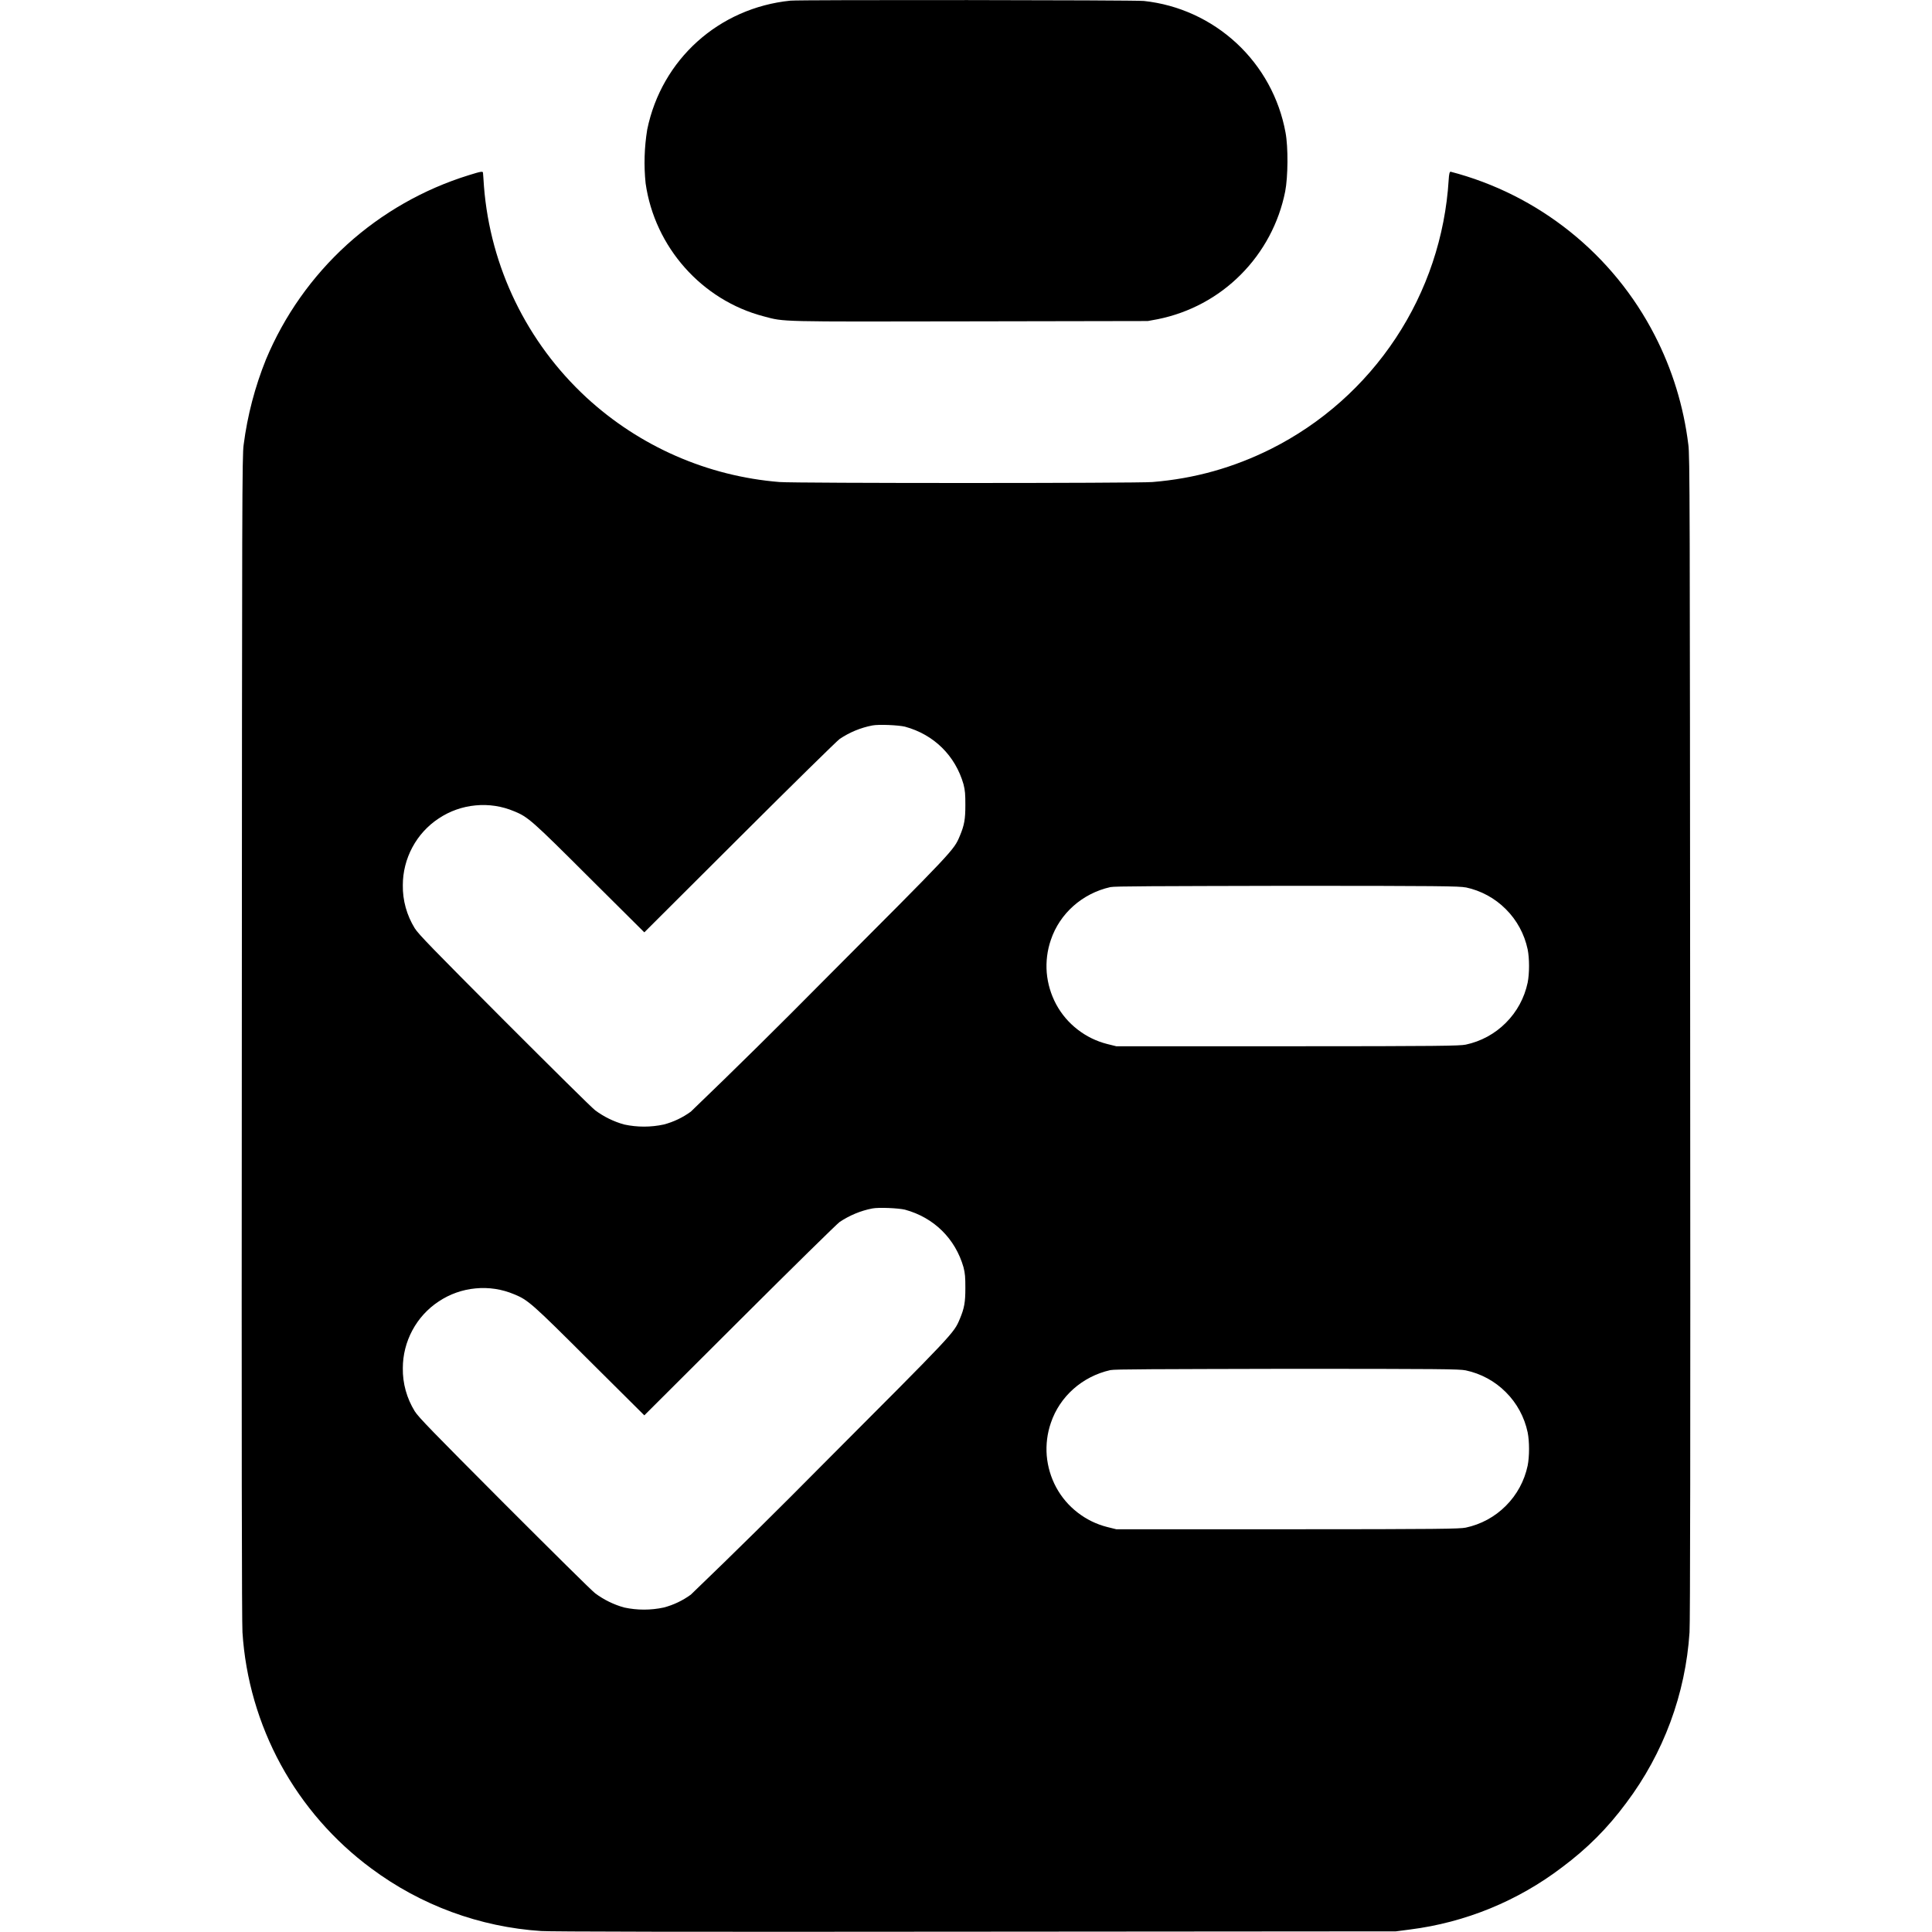 <svg width="24" height="24" viewBox="0 0 24 24" fill="none" xmlns="http://www.w3.org/2000/svg">
<path d="M9.82 0.008C8.93 0.098 8.219 0.738 8.04 1.609C8.004 1.83 7.997 2.054 8.02 2.277C8.133 3.07 8.719 3.73 9.488 3.93C9.75 4 9.652 3.996 12.055 3.992L14.258 3.988L14.383 3.965C14.774 3.886 15.133 3.694 15.414 3.411C15.695 3.129 15.887 2.77 15.965 2.379C16 2.199 16.004 1.829 15.969 1.645C15.891 1.22 15.678 0.831 15.361 0.537C15.043 0.242 14.64 0.058 14.21 0.012C14.113 -2.20248e-05 9.926 -0.004 9.82 0.008Z" fill="currentColor"/>
<path d="M5.824 2.176C5.262 2.35 4.745 2.645 4.309 3.04C3.874 3.436 3.531 3.922 3.304 4.465C3.167 4.805 3.074 5.16 3.027 5.523C3.007 5.656 3.007 6.215 3.004 12.883C3 18.02 3.004 20.153 3.012 20.277C3.049 20.853 3.212 21.414 3.488 21.921C3.765 22.428 4.149 22.868 4.613 23.211C5.227 23.668 5.959 23.938 6.723 23.988C6.848 23.996 8.438 24 12.117 23.996L17.34 23.992L17.516 23.969C18.203 23.882 18.855 23.615 19.406 23.195C19.719 22.961 19.969 22.711 20.203 22.395C20.665 21.78 20.938 21.044 20.988 20.277C20.996 20.152 21 17.992 20.996 12.883C20.992 6.215 20.992 5.656 20.973 5.523C20.915 5.049 20.774 4.589 20.555 4.164C20.299 3.666 19.941 3.228 19.504 2.878C19.067 2.528 18.562 2.274 18.02 2.133C18.008 2.133 18 2.16 17.996 2.234C17.953 2.936 17.726 3.615 17.338 4.201C16.95 4.788 16.415 5.263 15.786 5.578C15.324 5.808 14.844 5.945 14.316 5.988C14.117 6.004 9.883 6.004 9.684 5.988C8.789 5.916 7.945 5.546 7.285 4.938C6.546 4.255 6.091 3.319 6.012 2.316C6.008 2.234 6 2.16 6 2.148C6 2.125 5.977 2.128 5.824 2.176ZM11.242 9.027C11.602 9.125 11.867 9.387 11.969 9.742C11.989 9.82 11.992 9.867 11.992 10C11.992 10.176 11.98 10.25 11.922 10.387C11.848 10.562 11.859 10.551 10.222 12.191C9.682 12.737 9.136 13.277 8.582 13.809C8.481 13.883 8.367 13.937 8.246 13.969C8.084 14.004 7.916 14.004 7.754 13.969C7.624 13.933 7.502 13.873 7.394 13.793C7.352 13.762 6.844 13.258 6.262 12.676C5.375 11.786 5.199 11.606 5.152 11.531C5.053 11.37 5.001 11.185 5.004 10.996C5.004 10.832 5.045 10.67 5.123 10.525C5.2 10.381 5.313 10.257 5.45 10.167C5.586 10.076 5.744 10.02 5.907 10.005C6.071 9.989 6.236 10.014 6.387 10.078C6.559 10.148 6.605 10.188 7.32 10.902L8.004 11.582L9.191 10.398C9.844 9.746 10.402 9.199 10.43 9.18C10.553 9.097 10.691 9.04 10.836 9.012C10.918 8.996 11.164 9.008 11.242 9.027ZM18.207 11.023C18.396 11.063 18.57 11.157 18.706 11.294C18.843 11.43 18.937 11.604 18.977 11.793C19 11.906 19 12.093 18.977 12.207C18.937 12.396 18.843 12.57 18.706 12.706C18.57 12.843 18.396 12.937 18.207 12.977C18.129 12.992 17.887 12.997 15.992 12.997H13.867L13.754 12.969C13.62 12.935 13.495 12.874 13.386 12.789C13.276 12.704 13.186 12.598 13.12 12.476C13.055 12.354 13.015 12.221 13.003 12.083C12.992 11.945 13.009 11.807 13.054 11.676C13.164 11.348 13.445 11.098 13.793 11.02C13.843 11.008 14.355 11.008 15.988 11.004C17.891 11.004 18.128 11.008 18.207 11.024V11.023ZM11.242 15.027C11.602 15.125 11.867 15.387 11.969 15.742C11.989 15.82 11.992 15.867 11.992 16C11.992 16.176 11.98 16.25 11.922 16.387C11.848 16.562 11.859 16.551 10.222 18.191C9.682 18.737 9.136 19.277 8.582 19.809C8.481 19.883 8.367 19.937 8.246 19.969C8.084 20.004 7.916 20.004 7.754 19.969C7.624 19.933 7.502 19.873 7.394 19.793C7.352 19.762 6.844 19.258 6.262 18.676C5.375 17.786 5.199 17.606 5.152 17.531C5.053 17.37 5.001 17.185 5.004 16.996C5.004 16.832 5.045 16.67 5.123 16.525C5.2 16.381 5.313 16.257 5.45 16.167C5.586 16.076 5.744 16.02 5.907 16.005C6.071 15.989 6.236 16.014 6.387 16.078C6.559 16.148 6.605 16.188 7.32 16.902L8.004 17.582L9.191 16.398C9.844 15.746 10.402 15.199 10.43 15.18C10.553 15.098 10.691 15.04 10.836 15.012C10.918 14.996 11.164 15.008 11.242 15.027ZM18.207 17.023C18.396 17.063 18.57 17.157 18.706 17.294C18.843 17.43 18.937 17.604 18.977 17.793C19 17.906 19 18.093 18.977 18.207C18.937 18.396 18.843 18.57 18.706 18.706C18.57 18.843 18.396 18.937 18.207 18.977C18.129 18.992 17.887 18.997 15.992 18.997H13.867L13.754 18.969C13.62 18.935 13.495 18.874 13.386 18.789C13.276 18.704 13.186 18.598 13.12 18.476C13.055 18.355 13.015 18.221 13.003 18.083C12.992 17.945 13.009 17.807 13.054 17.676C13.164 17.348 13.445 17.098 13.793 17.02C13.843 17.008 14.355 17.008 15.988 17.004C17.891 17.004 18.128 17.007 18.207 17.023Z" fill="currentColor"/>
</svg>
